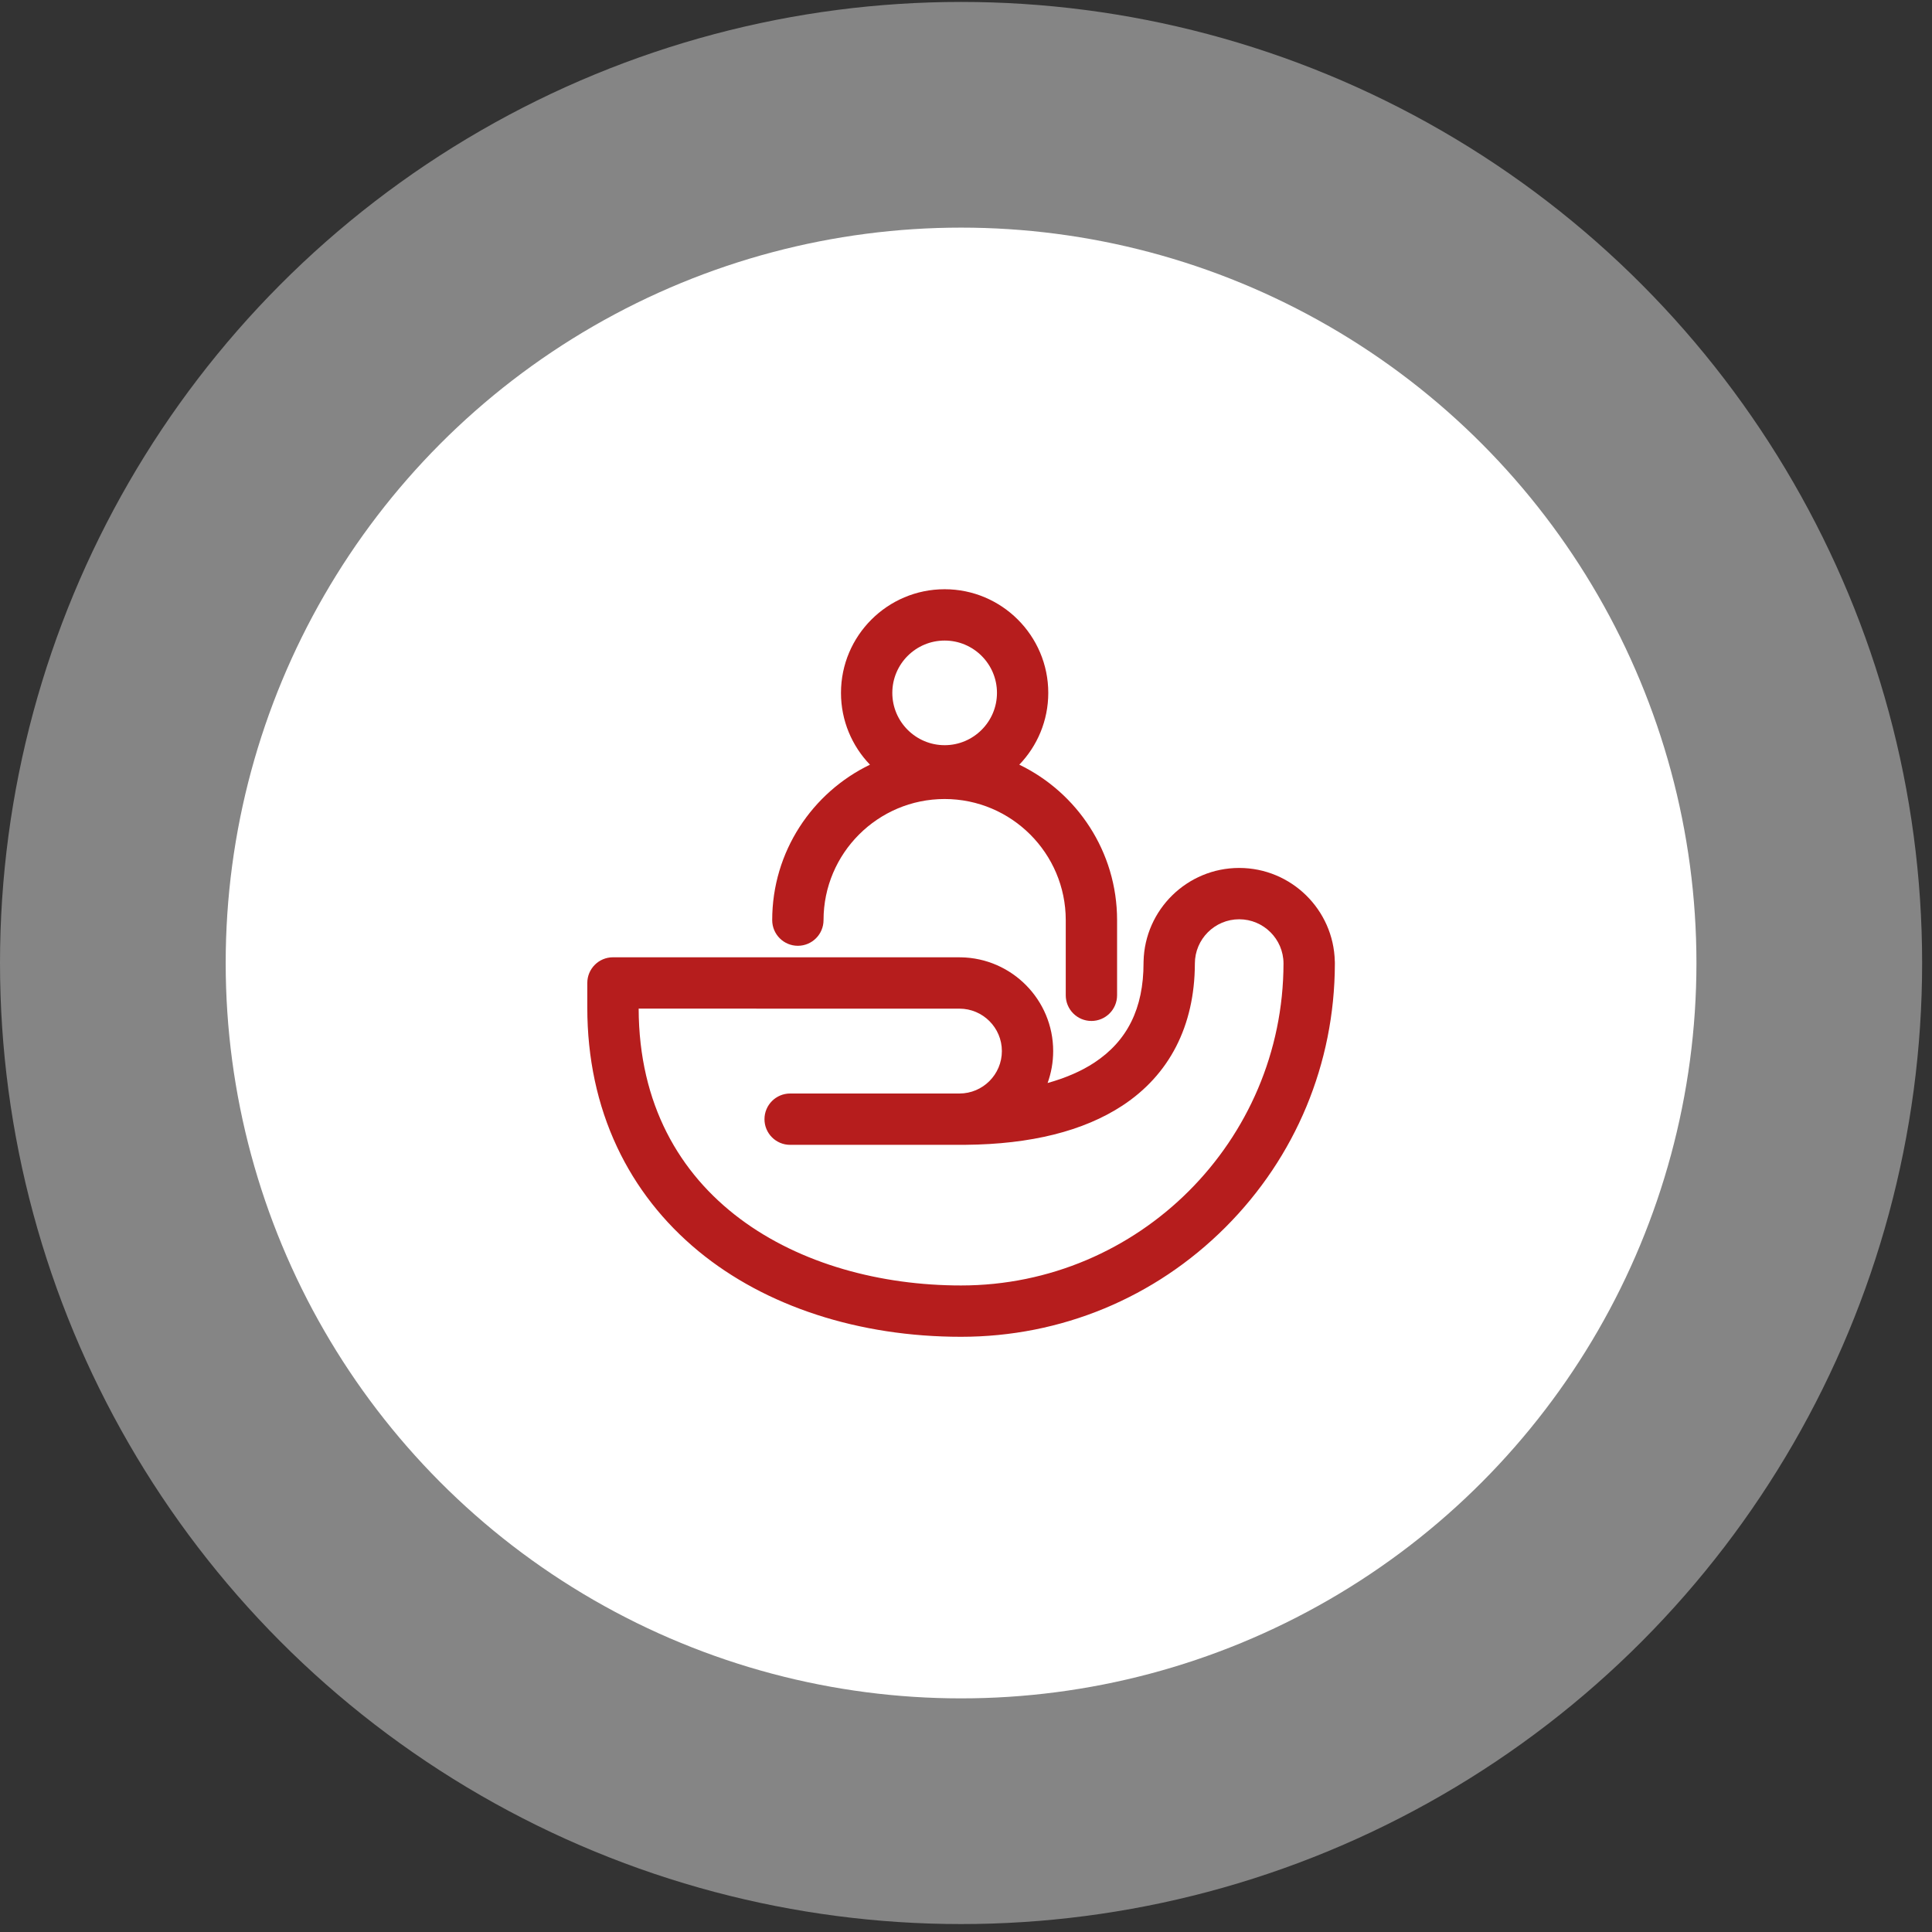<svg width="65" height="65" viewBox="0 0 65 65" fill="none" xmlns="http://www.w3.org/2000/svg">
<rect x="0" y="0" width="65" height="65" fill="#333333" stroke="none"/>
<circle cx="32.334" cy="32.399" r="32.334" fill="white" fill-opacity="0.4"/>
<circle cx="32.334" cy="32.399" r="24.741" fill="white"/>
<path d="M44.908 32.345C44.869 30.605 43.441 29.201 41.691 29.201C39.941 29.201 38.514 30.605 38.474 32.345C38.474 32.363 38.473 32.381 38.473 32.399C38.473 33.925 37.929 35.022 36.812 35.755C36.377 36.04 35.85 36.268 35.245 36.437C35.366 36.102 35.433 35.74 35.433 35.362C35.433 33.638 34.042 32.233 32.323 32.208C32.312 32.208 32.3 32.208 32.289 32.208C32.285 32.208 32.282 32.207 32.278 32.207L20.622 32.207C20.145 32.207 19.759 32.594 19.759 33.071V33.899C19.759 35.597 20.096 37.176 20.761 38.591C21.397 39.943 22.32 41.123 23.504 42.098C25.758 43.953 28.894 44.975 32.334 44.975C35.694 44.975 38.852 43.667 41.227 41.292C43.593 38.926 44.9 35.783 44.91 32.438C44.91 32.431 44.91 32.426 44.91 32.419C44.91 32.417 44.91 32.415 44.91 32.413C44.91 32.408 44.91 32.404 44.91 32.4C44.91 32.381 44.909 32.363 44.909 32.345L44.908 32.345ZM32.334 43.248C26.945 43.248 21.506 40.368 21.487 33.934L32.279 33.935C33.066 33.935 33.707 34.575 33.707 35.362C33.707 36.15 33.066 36.79 32.279 36.79L26.583 36.79C26.107 36.79 25.72 37.177 25.72 37.654C25.72 38.131 26.107 38.517 26.583 38.517H32.449C32.462 38.517 32.474 38.517 32.486 38.516C34.681 38.497 36.454 38.054 37.759 37.199C39.346 36.159 40.189 34.514 40.2 32.439C40.2 32.432 40.2 32.425 40.2 32.419C40.2 31.597 40.869 30.928 41.691 30.928C42.511 30.928 43.179 31.594 43.182 32.412C43.175 38.389 38.312 43.248 32.334 43.248L32.334 43.248Z" fill="#B61D1D"/>
<path d="M26.843 31.82C27.32 31.82 27.707 31.433 27.707 30.956C27.707 28.709 29.535 26.882 31.781 26.882C34.028 26.882 35.856 28.71 35.856 30.956V33.485C35.856 33.962 36.242 34.349 36.719 34.349C37.196 34.349 37.583 33.962 37.583 33.485L37.583 30.956C37.583 28.657 36.238 26.665 34.293 25.727C34.897 25.1 35.268 24.248 35.268 23.311C35.268 21.388 33.704 19.824 31.781 19.824C29.858 19.824 28.294 21.388 28.294 23.311C28.294 24.248 28.666 25.1 29.269 25.727C27.325 26.665 25.98 28.656 25.98 30.956C25.98 31.433 26.366 31.82 26.843 31.82L26.843 31.82ZM31.782 21.551C32.752 21.551 33.542 22.34 33.542 23.311C33.542 24.281 32.752 25.071 31.782 25.071C30.811 25.071 30.021 24.281 30.021 23.311C30.021 22.34 30.811 21.551 31.782 21.551Z" fill="#B61D1D"/>
</svg>
